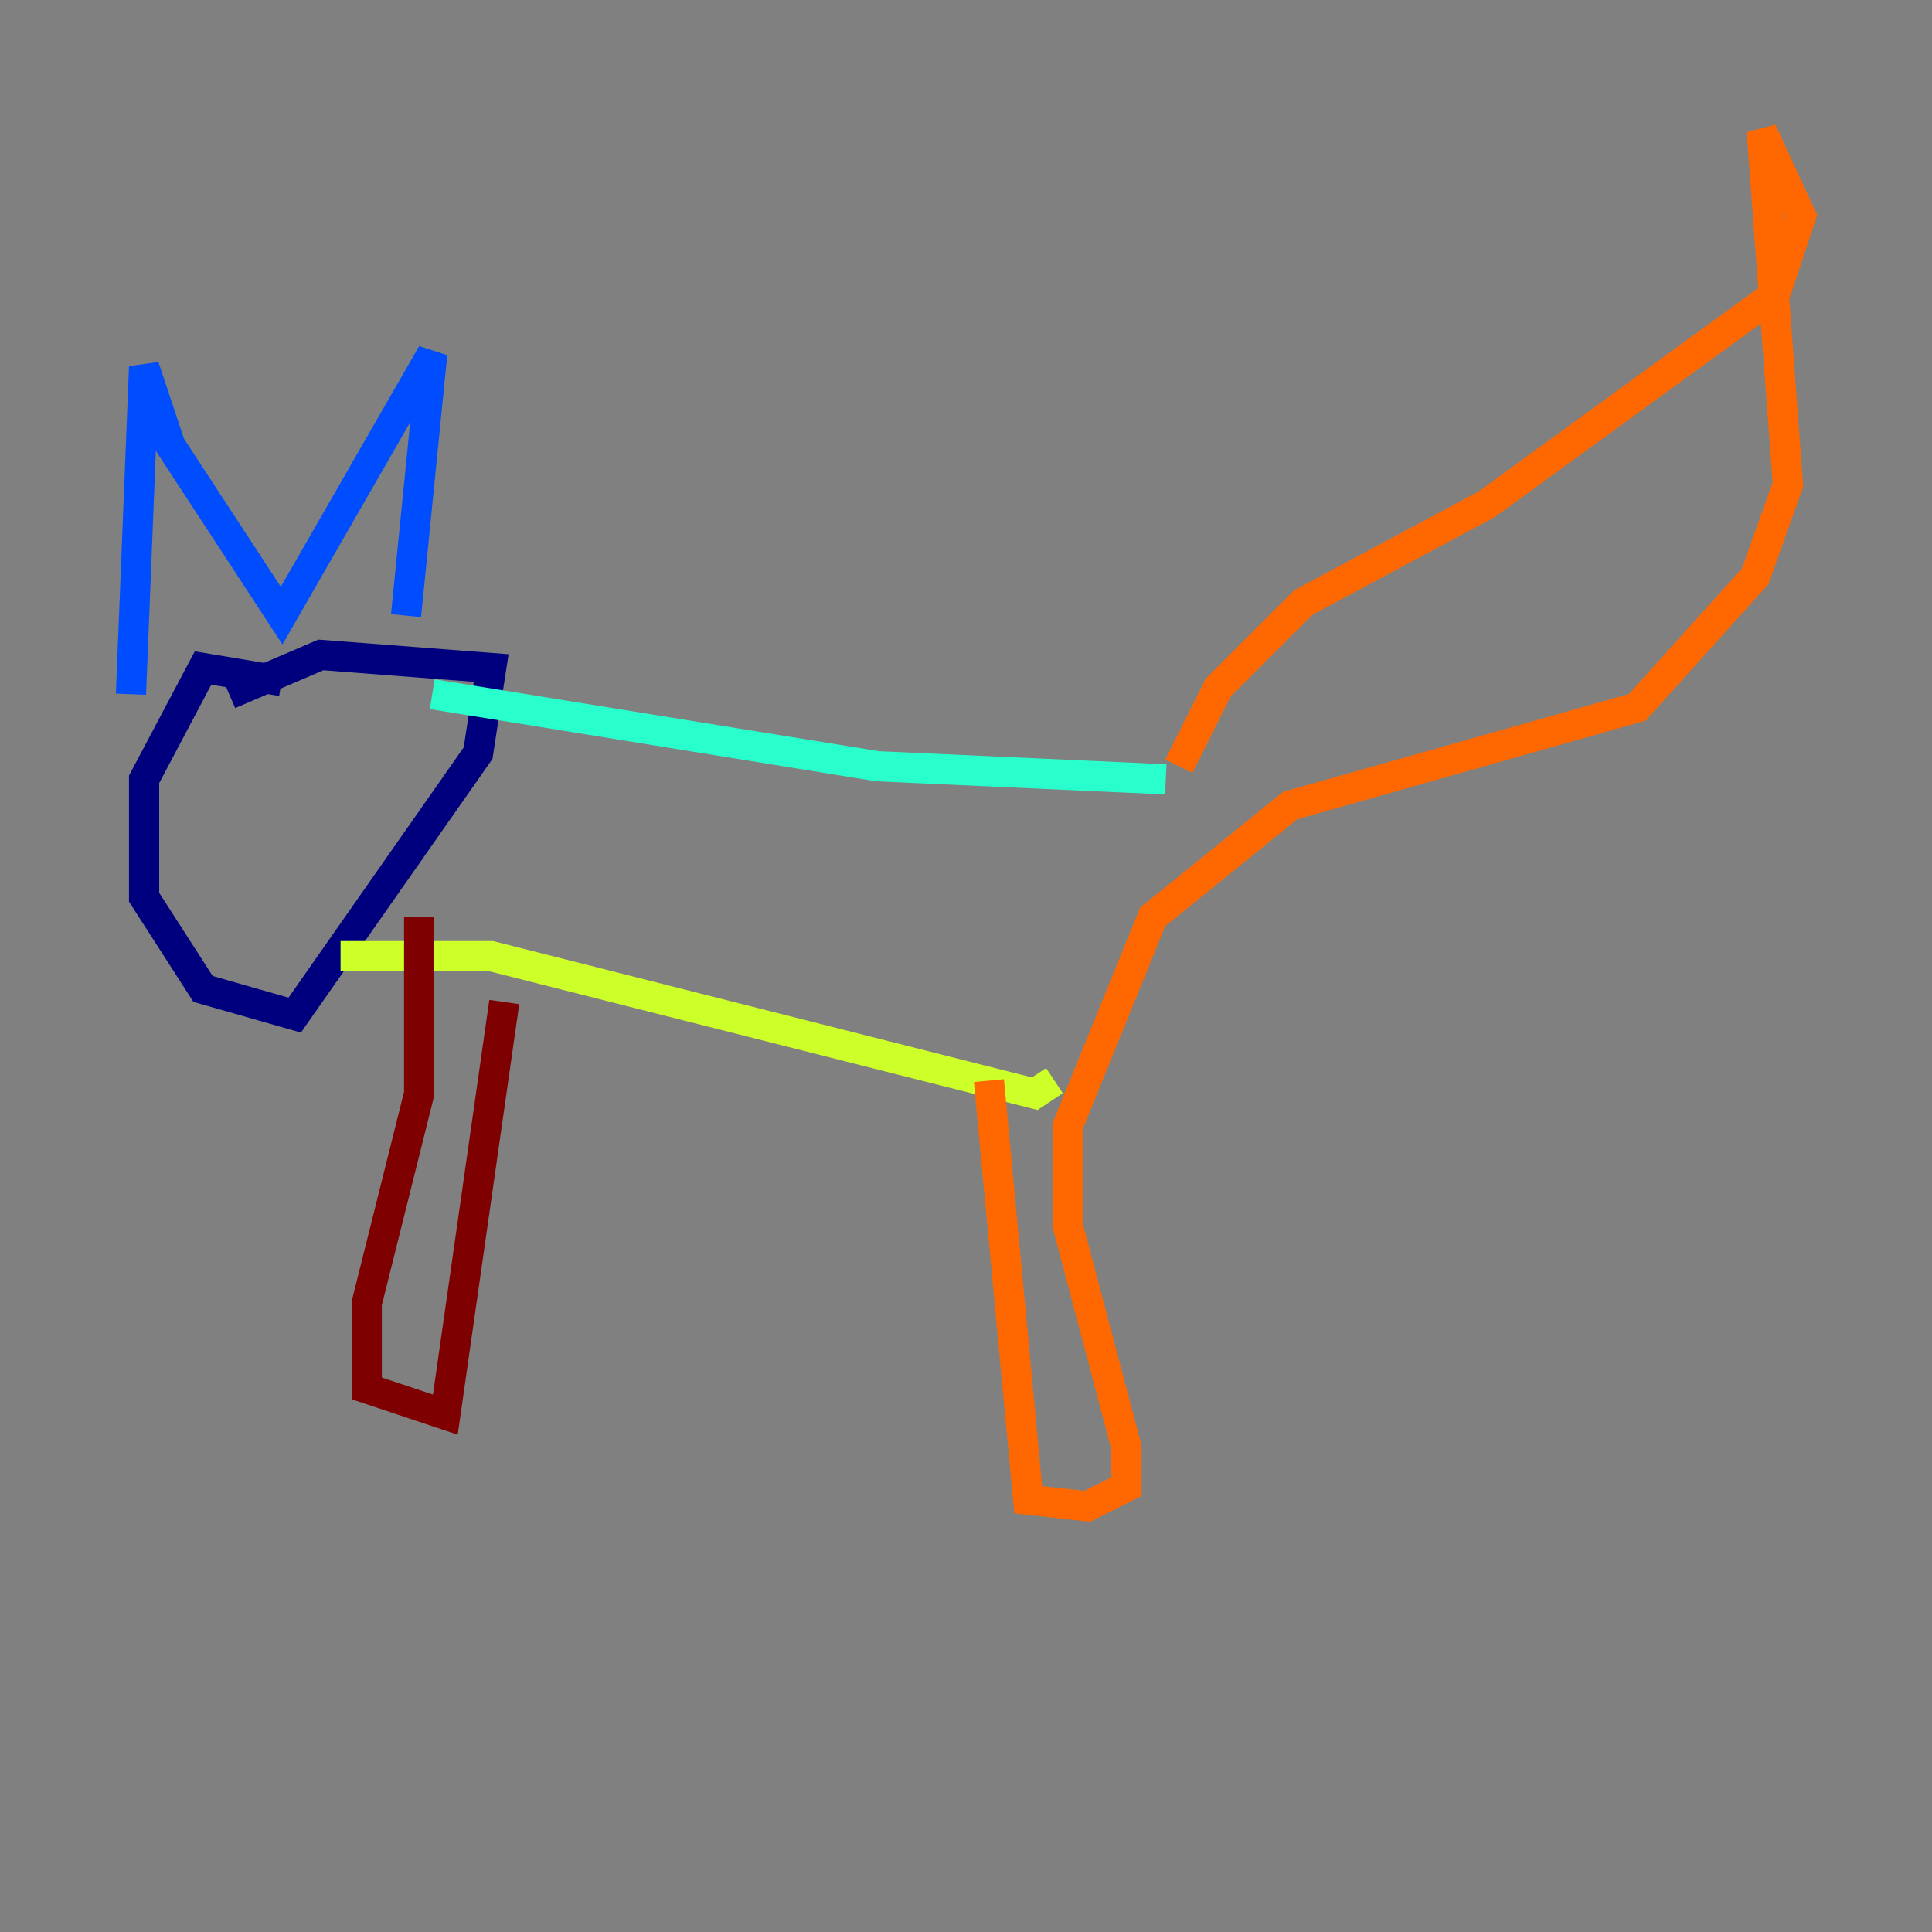 <?xml version="1.0" encoding="utf-8" ?>
<svg baseProfile="tiny" height="128" version="1.2" viewBox="0,0,128,128" width="128" xmlns="http://www.w3.org/2000/svg" xmlns:ev="http://www.w3.org/2001/xml-events" xmlns:xlink="http://www.w3.org/1999/xlink"><rect x="0" y="0" width="128" height="128" fill="#808080" stroke="none"/><defs /><polyline fill="none" points="18.658,45.125 13.451,44.258 9.546,51.634 9.546,59.444 13.451,65.519 19.525,67.254 31.675,49.898 32.542,44.258 21.261,43.39 15.186,45.993" stroke="#00007f" stroke-width="2" /><polyline fill="none" points="8.678,45.993 9.546,24.298 11.281,29.505 18.658,40.786 28.637,23.43 26.902,40.786" stroke="#004cff" stroke-width="2" /><polyline fill="none" points="28.637,45.993 58.142,50.766 77.234,51.634" stroke="#29ffcd" stroke-width="2" /><polyline fill="none" points="22.563,63.349 32.542,63.349 68.556,72.461 69.858,71.593" stroke="#cdff29" stroke-width="2" /><polyline fill="none" points="78.102,50.766 80.705,45.559 86.346,39.919 98.495,33.41 117.586,19.525 119.322,14.319 116.719,8.678 118.454,32.108 116.285,38.183 108.475,46.861 85.478,53.37 76.366,60.746 70.725,74.63 70.725,81.139 74.63,95.891 74.63,98.495 72.027,99.797 68.122,99.363 65.519,71.593" stroke="#ff6700" stroke-width="2" /><polyline fill="none" points="33.41,66.386 29.505,93.722 24.298,91.986 24.298,86.346 27.77,72.461 27.77,60.746" stroke="#7f0000" stroke-width="2" /></svg>